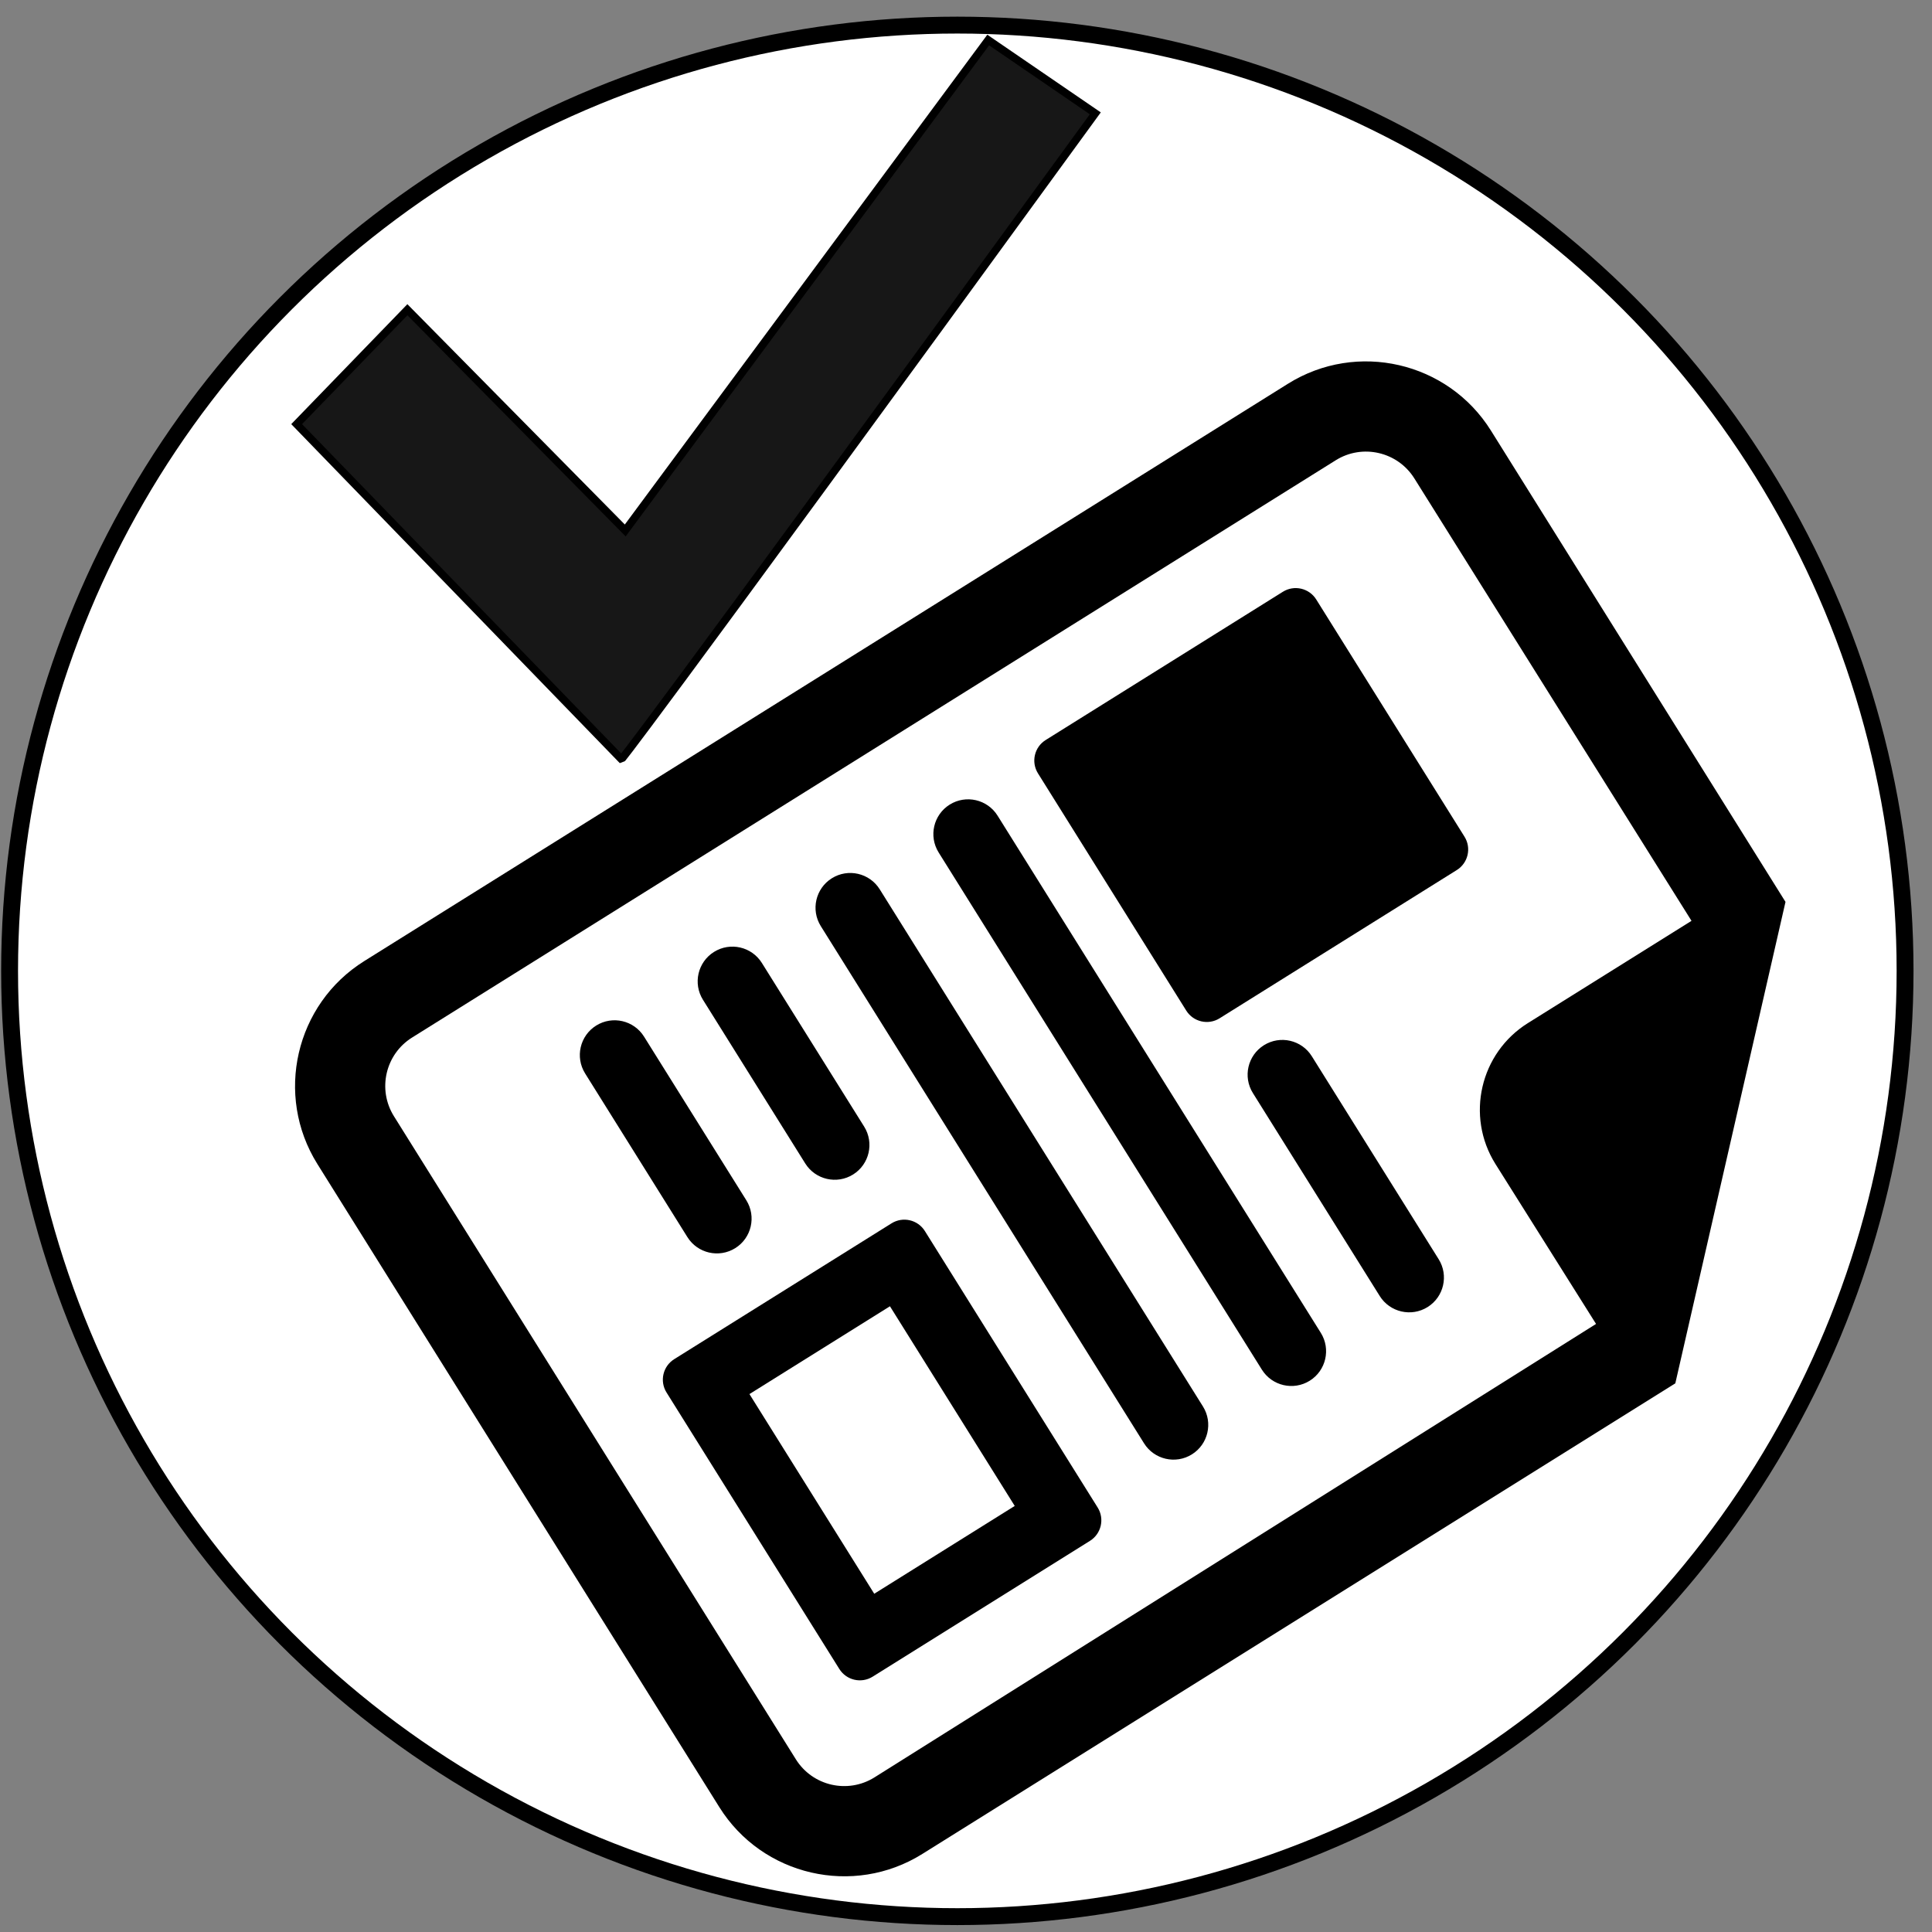 <?xml version="1.0" encoding="UTF-8" standalone="no"?>
<!-- Created with Inkscape (http://www.inkscape.org/) -->

<svg
   xmlns:dc="http://purl.org/dc/elements/1.1/"
   xmlns:cc="http://creativecommons.org/ns#"
   xmlns:rdf="http://www.w3.org/1999/02/22-rdf-syntax-ns#"
   xmlns:svg="http://www.w3.org/2000/svg"
   xmlns="http://www.w3.org/2000/svg"
   xmlns:sodipodi="http://sodipodi.sourceforge.net/DTD/sodipodi-0.dtd"
   xmlns:inkscape="http://www.inkscape.org/namespaces/inkscape"
   width="48"
   height="48"
   viewBox="0 0 12.7 12.7"
   version="1.1"
   id="svg6822"
   inkscape:version="0.92.1 r15371"
   sodipodi:docname="10.svg">
  <rect x="0" y="0" width="12.7" height="12.7" fill="#808080" stroke="none"/>
  <defs
     id="defs6816" />
  <sodipodi:namedview
     id="base"
     pagecolor="#ffffff"
     bordercolor="#666666"
     borderopacity="1.0"
     inkscape:pageopacity="0.0"
     inkscape:pageshadow="2"
     inkscape:zoom="5.6"
     inkscape:cx="5.1852325"
     inkscape:cy="14.419908"
     inkscape:document-units="mm"
     inkscape:current-layer="layer1"
     showgrid="false"
     inkscape:window-width="1920"
     inkscape:window-height="1015"
     inkscape:window-x="0"
     inkscape:window-y="0"
     inkscape:window-maximized="1"
     units="px" />
  <g
     inkscape:label="Layer 1"
     inkscape:groupmode="layer"
     id="layer1"
     transform="translate(0,-284.3)">
    <ellipse
       style="display:inline;opacity:1;fill:#ffffff;fill-opacity:1;stroke:#000000;stroke-width:0.111;stroke-miterlimit:4;stroke-dasharray:none;stroke-opacity:1"
       id="path4506-3-3-6-3"
       cx="6.293"
       cy="290.682"
       rx="6.23"
       ry="6.217"
       inkscape:export-filename="/home/dbachinin/path6557-5.png"
       inkscape:export-xdpi="306.733"
       inkscape:export-ydpi="306.733" />
    <g
       transform="matrix(0.01,0.016,-0.016,0.01,8.711,285.387)"
       id="g5411-9"
       style="display:inline;fill:#000000;fill-opacity:1"
       inkscape:export-filename="/home/dbachinin/path6557-5.png"
       inkscape:export-xdpi="306.733"
       inkscape:export-ydpi="306.733">
      <path
         inkscape:connector-curvature="0"
         d="M 302.597,0 H 108.966 C 80.66,0 57.651,23.026 57.651,51.315 v 379.509 c 0,28.289 23.009,51.316 51.315,51.316 h 264.206 c 28.273,0 51.316,-23.026 51.316,-51.316 V 121.449 Z m 70.575,450.698 H 108.966 c -10.97,0 -19.89,-8.905 -19.89,-19.874 V 51.315 c 0,-10.953 8.92,-19.858 19.89,-19.858 L 290.84,31.269 v 67.217 c 0,19.653 15.949,35.604 35.587,35.604 l 65.878,-0.189 0.727,296.925 c 0,10.967 -8.89,19.872 -19.86,19.872 z"
         id="path5395-4"
         style="fill:#000000;fill-opacity:1" />
      <path
         inkscape:connector-curvature="0"
         d="m 232.497,91.228 c 0,-4.654 -3.774,-8.429 -8.429,-8.429 h -97.47 c -4.655,0 -8.429,3.775 -8.429,8.429 v 97.459 c 0,4.654 3.774,8.429 8.429,8.429 h 97.47 c 4.655,0 8.429,-3.774 8.429,-8.429 z"
         id="path5397-8"
         style="fill:#000000;fill-opacity:1" />
      <path
         inkscape:connector-curvature="0"
         d="m 232.497,412.747 c 0,4.656 3.774,8.43 8.429,8.43 h 113.587 c 4.655,0 8.429,-3.773 8.429,-8.43 V 323.47 c 0,-4.655 -3.774,-8.429 -8.429,-8.429 H 240.926 c -4.655,0 -8.429,3.774 -8.429,8.429 z m 24.206,-73.498 h 82.033 v 57.723 h -82.033 z"
         id="path5399-1"
         style="fill:#000000;fill-opacity:1" />
      <path
         inkscape:connector-curvature="0"
         d="M 344.111,216.862 H 131.629 c -6.683,0 -12.103,5.421 -12.103,12.104 0,6.683 5.421,12.104 12.103,12.104 h 212.482 c 6.683,0 12.103,-5.421 12.103,-12.104 0,-6.683 -5.421,-12.104 -12.103,-12.104 z"
         id="path5401-2"
         style="fill:#000000;fill-opacity:1" />
      <path
         inkscape:connector-curvature="0"
         d="m 260.739,192.654 h 83.372 c 6.683,0 12.103,-5.421 12.103,-12.104 0,-6.683 -5.421,-12.104 -12.103,-12.104 h -83.372 c -6.684,0 -12.105,5.421 -12.105,12.104 0,6.683 5.421,12.104 12.105,12.104 z"
         id="path5403-9"
         style="fill:#000000;fill-opacity:1" />
      <path
         inkscape:connector-curvature="0"
         d="M 344.111,265.277 H 131.629 c -6.683,0 -12.103,5.421 -12.103,12.104 0,6.683 5.421,12.104 12.103,12.104 h 212.482 c 6.683,0 12.103,-5.421 12.103,-12.104 0,-6.683 -5.421,-12.104 -12.103,-12.104 z"
         id="path5405-3"
         style="fill:#000000;fill-opacity:1" />
      <path
         inkscape:connector-curvature="0"
         d="M 198.863,313.693 H 131.63 c -6.683,0 -12.103,5.421 -12.103,12.104 0,6.684 5.421,12.104 12.103,12.104 h 67.233 c 6.683,0 12.105,-5.421 12.105,-12.104 -10e-4,-6.683 -5.422,-12.104 -12.105,-12.104 z"
         id="path5407-9"
         style="fill:#000000;fill-opacity:1" />
      <path
         inkscape:connector-curvature="0"
         d="M 198.863,362.109 H 131.63 c -6.683,0 -12.103,5.421 -12.103,12.103 0,6.683 5.421,12.104 12.103,12.104 h 67.233 c 6.683,0 12.105,-5.421 12.105,-12.104 -10e-4,-6.682 -5.422,-12.103 -12.105,-12.103 z"
         id="path5409-0"
         style="fill:#000000;fill-opacity:1" />
    </g>
    <path
       style="display:inline;fill:#171717;fill-opacity:1;fill-rule:evenodd;stroke:#000000;stroke-width:0.051px;stroke-linecap:butt;stroke-linejoin:miter;stroke-opacity:1"
       d="m 7.2,285.045 c -3.09,4.246 -3.115,4.246 -3.115,4.246 l -2.135,-2.203 0.728,-0.752 1.432,1.451 2.386,-3.224 z"
       id="path6557-5"
       inkscape:connector-curvature="0"
       inkscape:export-filename="/home/dbachinin/path6557-5.png"
       inkscape:export-xdpi="306.733"
       inkscape:export-ydpi="306.733" />
  </g>
</svg>
